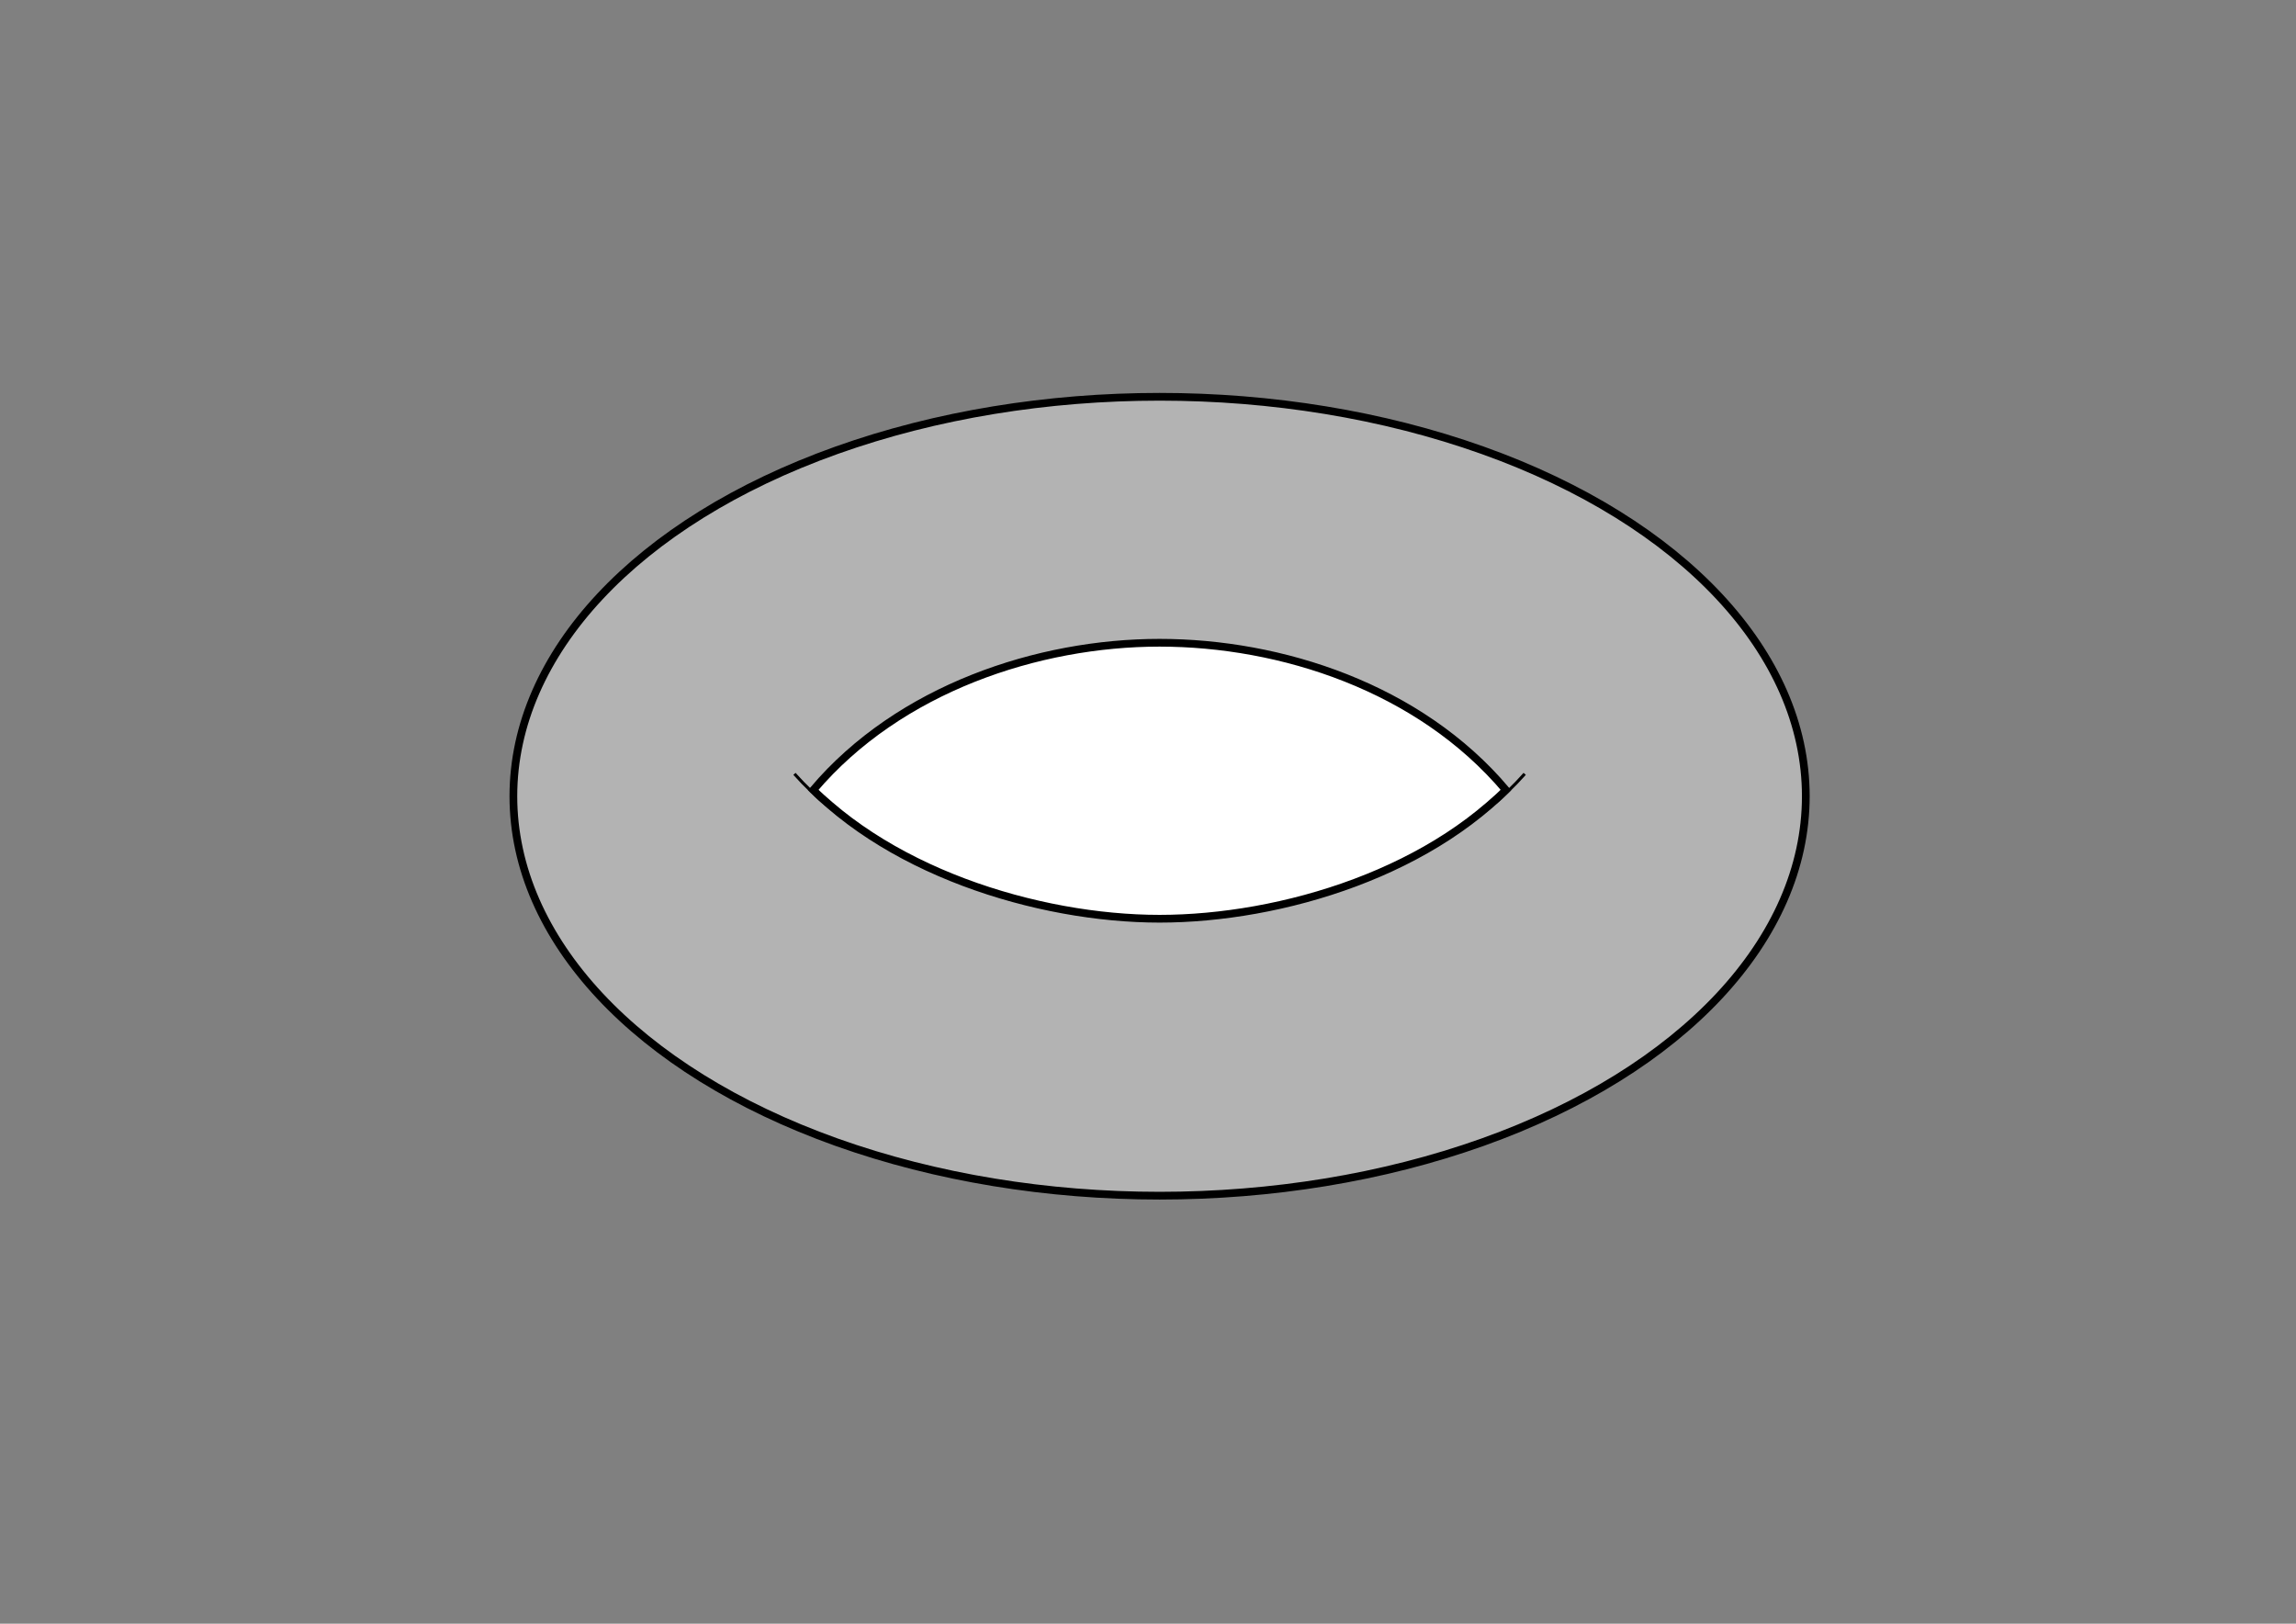 <?xml version="1.0" encoding="UTF-8" standalone="no"?>
<!-- Created with Inkscape (http://www.inkscape.org/) -->

<svg
   width="297mm"
   height="210mm"
   viewBox="0 0 297 210"
   version="1.1"
   id="svg5"
   inkscape:version="1.2.2 (b0a8486541, 2022-12-01)"
   sodipodi:docname="torus.svg"
   xmlns:inkscape="http://www.inkscape.org/namespaces/inkscape"
   xmlns:sodipodi="http://sodipodi.sourceforge.net/DTD/sodipodi-0.dtd"
   xmlns="http://www.w3.org/2000/svg"
   xmlns:svg="http://www.w3.org/2000/svg">
  <rect x="0" y="0" width="297" height="210" fill="#808080" stroke="none"/>
  <sodipodi:namedview
     id="namedview7"
     pagecolor="#ffffff"
     bordercolor="#666666"
     borderopacity="1.0"
     inkscape:showpageshadow="2"
     inkscape:pageopacity="0.0"
     inkscape:pagecheckerboard="true"
     inkscape:deskcolor="#d1d1d1"
     inkscape:document-units="mm"
     showgrid="false"
     showguides="true"
     inkscape:zoom="0.6779391"
     inkscape:cx="205.7707"
     inkscape:cy="434.4048"
     inkscape:window-width="1920"
     inkscape:window-height="1006"
     inkscape:window-x="0"
     inkscape:window-y="0"
     inkscape:window-maximized="1"
     inkscape:current-layer="layer1" />
  <defs
     id="defs2" />
  <g
     inkscape:label="Layer 1"
     inkscape:groupmode="layer"
     id="layer1">
    <g
       id="g1398"
       inkscape:label="torus">
      <ellipse
         style="fill:#b3b3b3;stroke:#000000;stroke-width:1;stroke-linejoin:round;stroke-dasharray:none"
         id="path234"
         cx="149.999"
         cy="102.98"
         rx="83.591"
         ry="51.662"
         inkscape:label="body" />
      <path
         style="display:inline;fill:none;stroke:#000000;stroke-width:0.39;stroke-linejoin:round;stroke-dasharray:none"
         d="m 102.769,100.086 c 11.116,12.508 31.554,18.386 47.229,18.386 15.676,0 36.015,-5.722 47.229,-18.386"
         id="path1127"
         inkscape:label="lips" />
      <path
         id="path1077-3"
         style="fill:#ffffff;stroke:#000000;stroke-width:1;stroke-linejoin:miter;stroke-dasharray:none"
         d="m 149.993,83.13 c -15.676,0 -33.676,5.917 -44.792,19.043 0.764,0.766 1.314,1.244 2.141,1.956 1.653,1.425 3.425,2.742 5.287,3.954 3.724,2.424 7.811,4.425 12.04,6.017 8.458,3.183 17.487,4.724 25.325,4.724 7.838,0 16.842,-1.501 25.288,-4.663 4.223,-1.581 8.307,-3.578 12.035,-6.009 1.864,-1.216 3.64,-2.54 5.3,-3.976 0.83,-0.718 1.411,-1.229 2.18,-2.003 -11.214,-13.288 -29.128,-19.043 -44.803,-19.043 z"
         sodipodi:nodetypes="scssssssscs"
         inkscape:label="hole" />
    </g>
  </g>
</svg>
